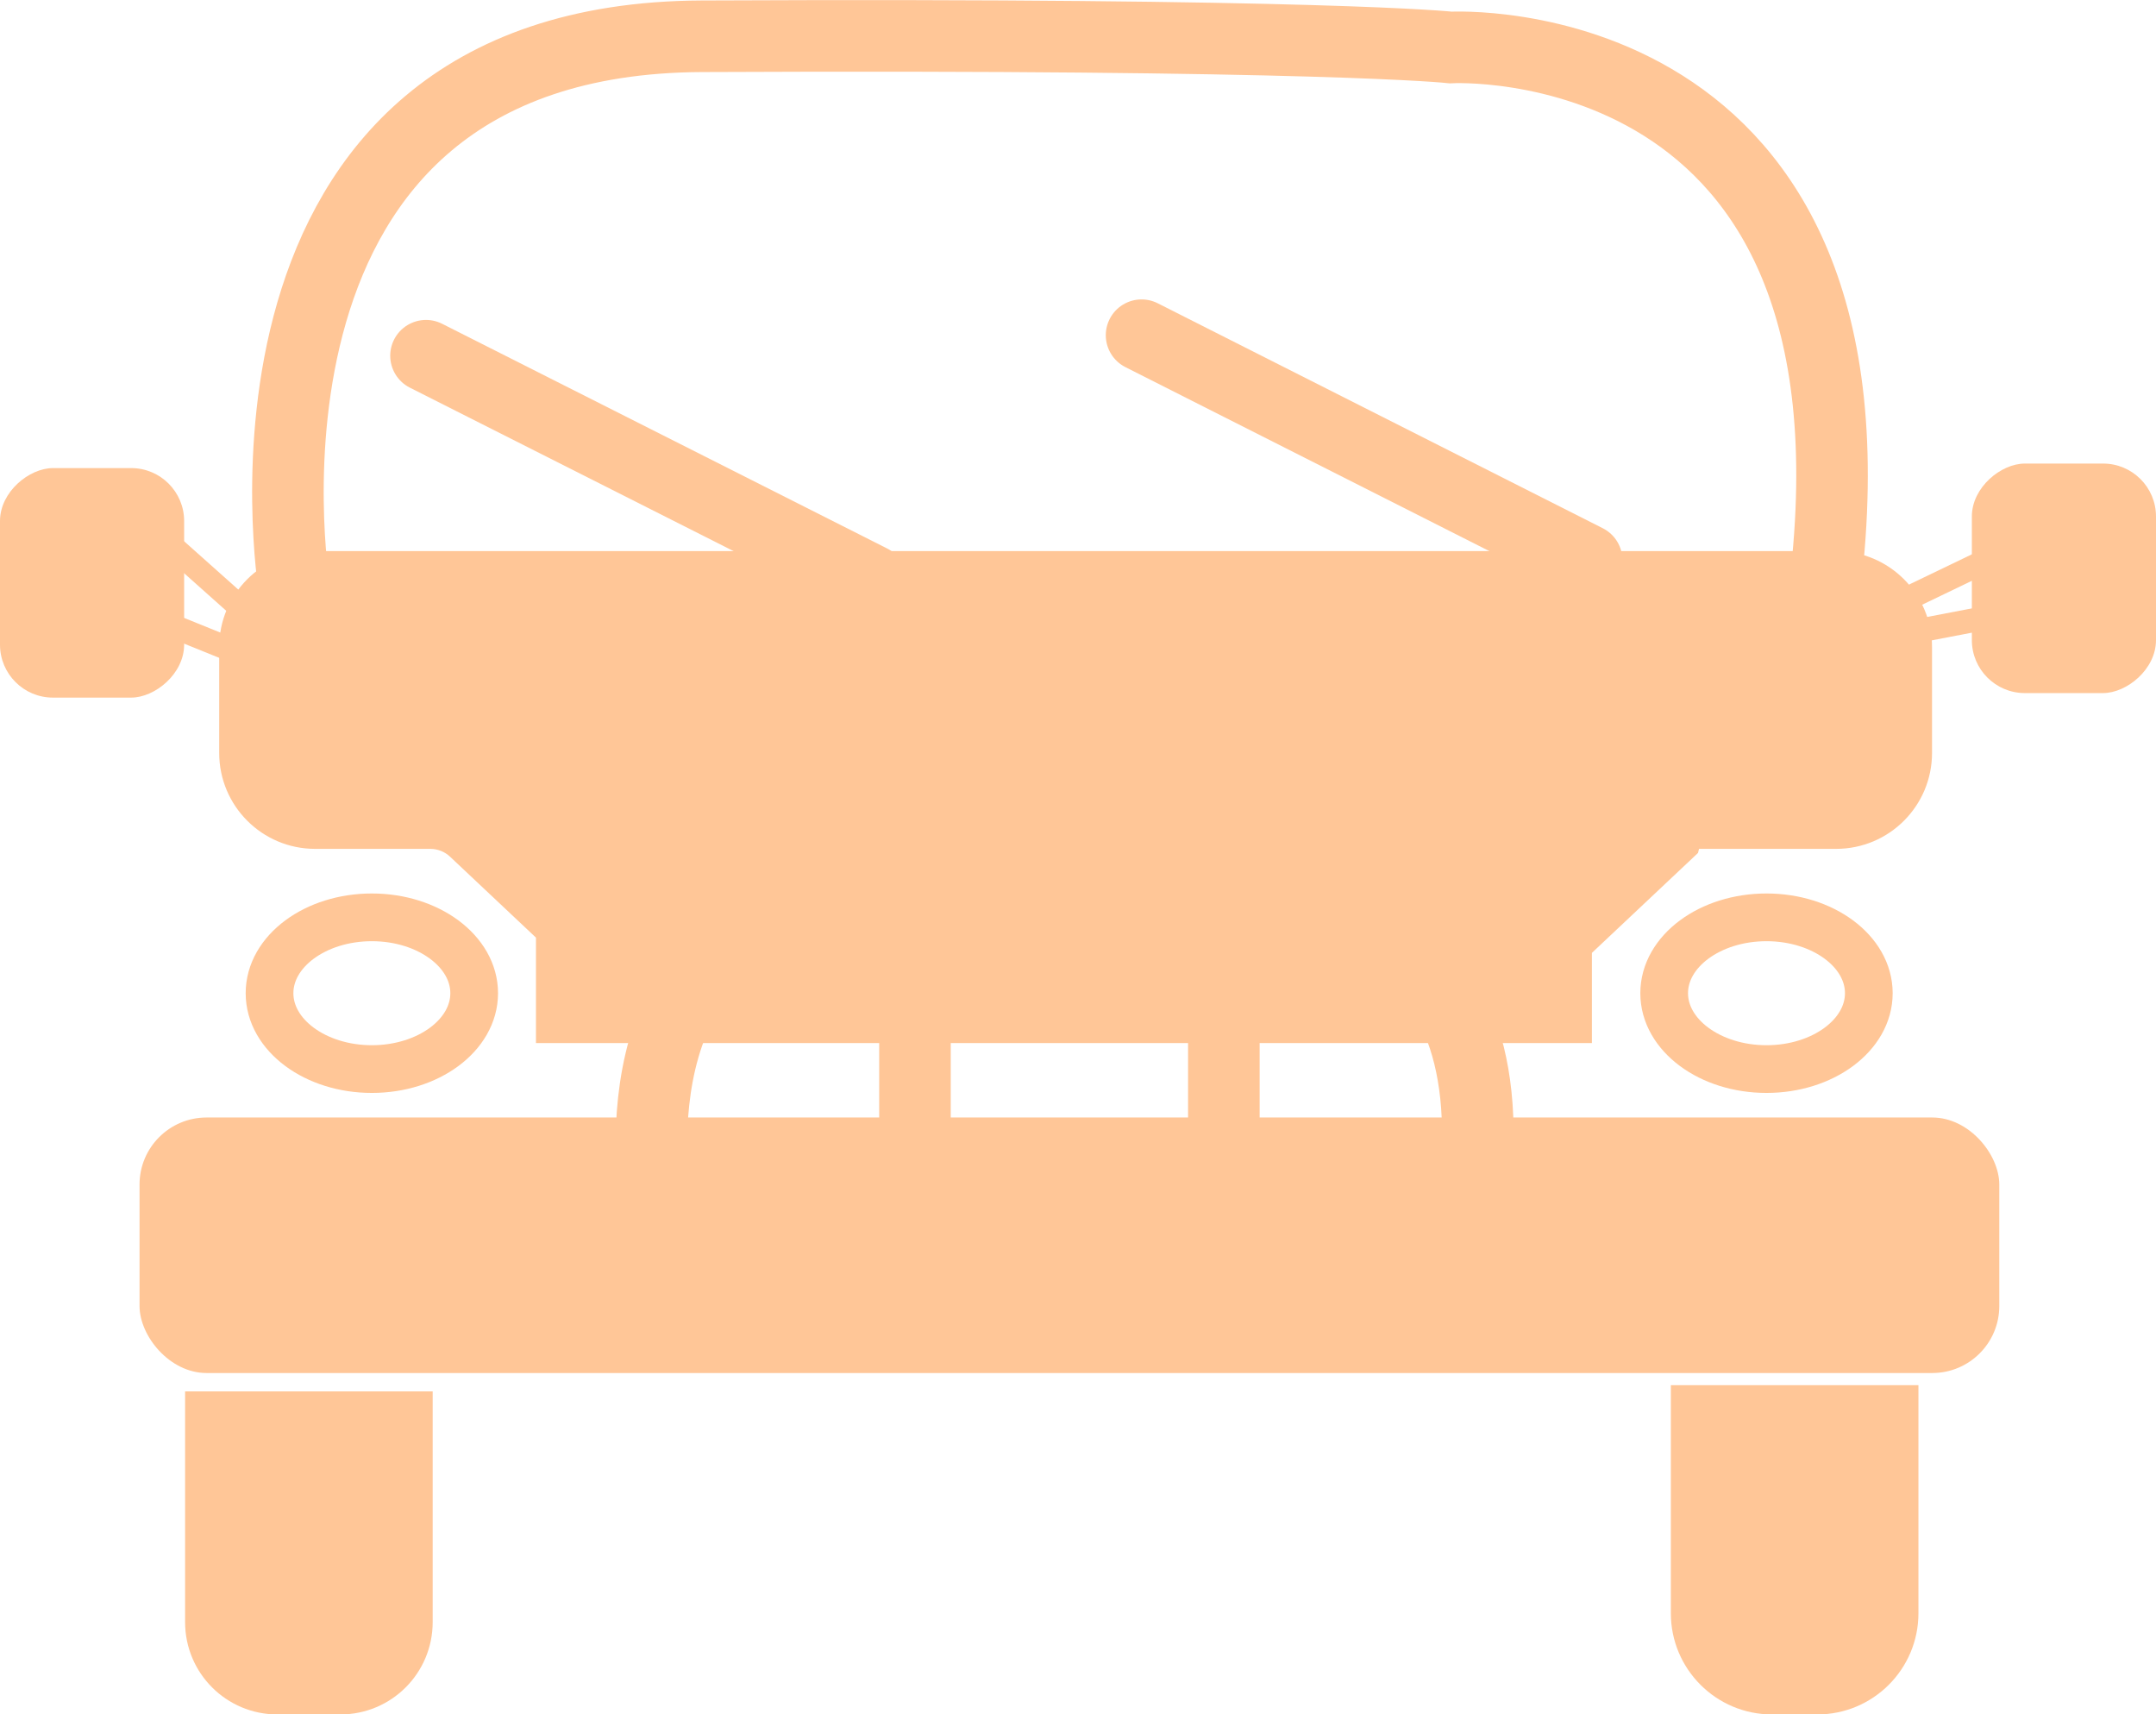 <?xml version="1.0" encoding="UTF-8"?>
<svg id="Layer_1" data-name="Layer 1" xmlns="http://www.w3.org/2000/svg" viewBox="0 0 90.39 71.86">
  <defs>
    <style>
      .cls-1 {
        fill: #ffc697;
        stroke-width: 0px;
      }

      .cls-2, .cls-3, .cls-4, .cls-5 {
        fill: none;
        stroke: #ffc697;
        stroke-miterlimit: 10;
      }

      .cls-3 {
        stroke-width: 2px;
      }

      .cls-4 {
        stroke-linecap: round;
      }

      .cls-4, .cls-5 {
        stroke-width: 3px;
      }
    </style>
  </defs>
  <rect class="cls-1" x="5.85" y="46.84" width="77.97" height="10.71" rx="2.81" ry="2.81"/>
  <path class="cls-1" d="M81,27.12v4.44c0,2.22-1.8,4.02-4.02,4.02h-5.75l-.04.17-4.45,4.19v3.78H22.47v-4.42l-3.6-3.39c-.22-.21-.52-.33-.83-.33h-4.83c-2.22,0-4.02-1.8-4.02-4.02v-4.44c0-2.22,1.8-4.02,4.02-4.02h63.77c2.22,0,4.02,1.8,4.02,4.02Z"/>
  <path class="cls-1" d="M7.76,58.32h10.38v9.67c0,2.14-1.73,3.87-3.87,3.87h-2.64c-2.14,0-3.87-1.73-3.87-3.87v-9.67h0Z"/>
  <path class="cls-1" d="M70.05,58.06h10.38v9.56c0,2.34-1.9,4.24-4.24,4.24h-1.9c-2.34,0-4.24-1.9-4.24-4.24v-9.56h0Z"/>
  <rect class="cls-1" x="81.72" y="20.38" width="9.62" height="7.72" rx="2.22" ry="2.22" transform="translate(110.77 -62.29) rotate(90)"/>
  <rect class="cls-1" x="-.95" y="20.57" width="9.62" height="7.72" rx="2.22" ry="2.22" transform="translate(28.29 20.57) rotate(90)"/>
  <ellipse class="cls-3" cx="15.59" cy="41.63" rx="4.29" ry="3.18"/>
  <ellipse class="cls-3" cx="74.06" cy="41.63" rx="4.29" ry="3.18"/>
  <polyline class="cls-2" points="5.1 25.38 14.05 29 6.14 21.95"/>
  <polyline class="cls-2" points="85.1 22.62 75 27.48 85.95 25.38"/>
  <path class="cls-5" d="M27.45,50.05s-2-12.3,9.15-12.35c13.95-.06,16.8.25,16.8.25,0,0,9.92-.55,8.4,12.1"/>
  <path class="cls-5" d="M12.33,24.59S8.6,1.61,29.43,1.52c26.06-.12,31.39.47,31.39.47,0,0,18.54-1.03,15.69,22.61"/>
  <line class="cls-4" x1="17.86" y1="14.91" x2="36.52" y2="24.33"/>
  <line class="cls-4" x1="47.86" y1="14.05" x2="66.52" y2="23.48"/>
  <rect class="cls-4" x="38.36" y="37.95" width="12.95" height="13.08"/>
</svg>